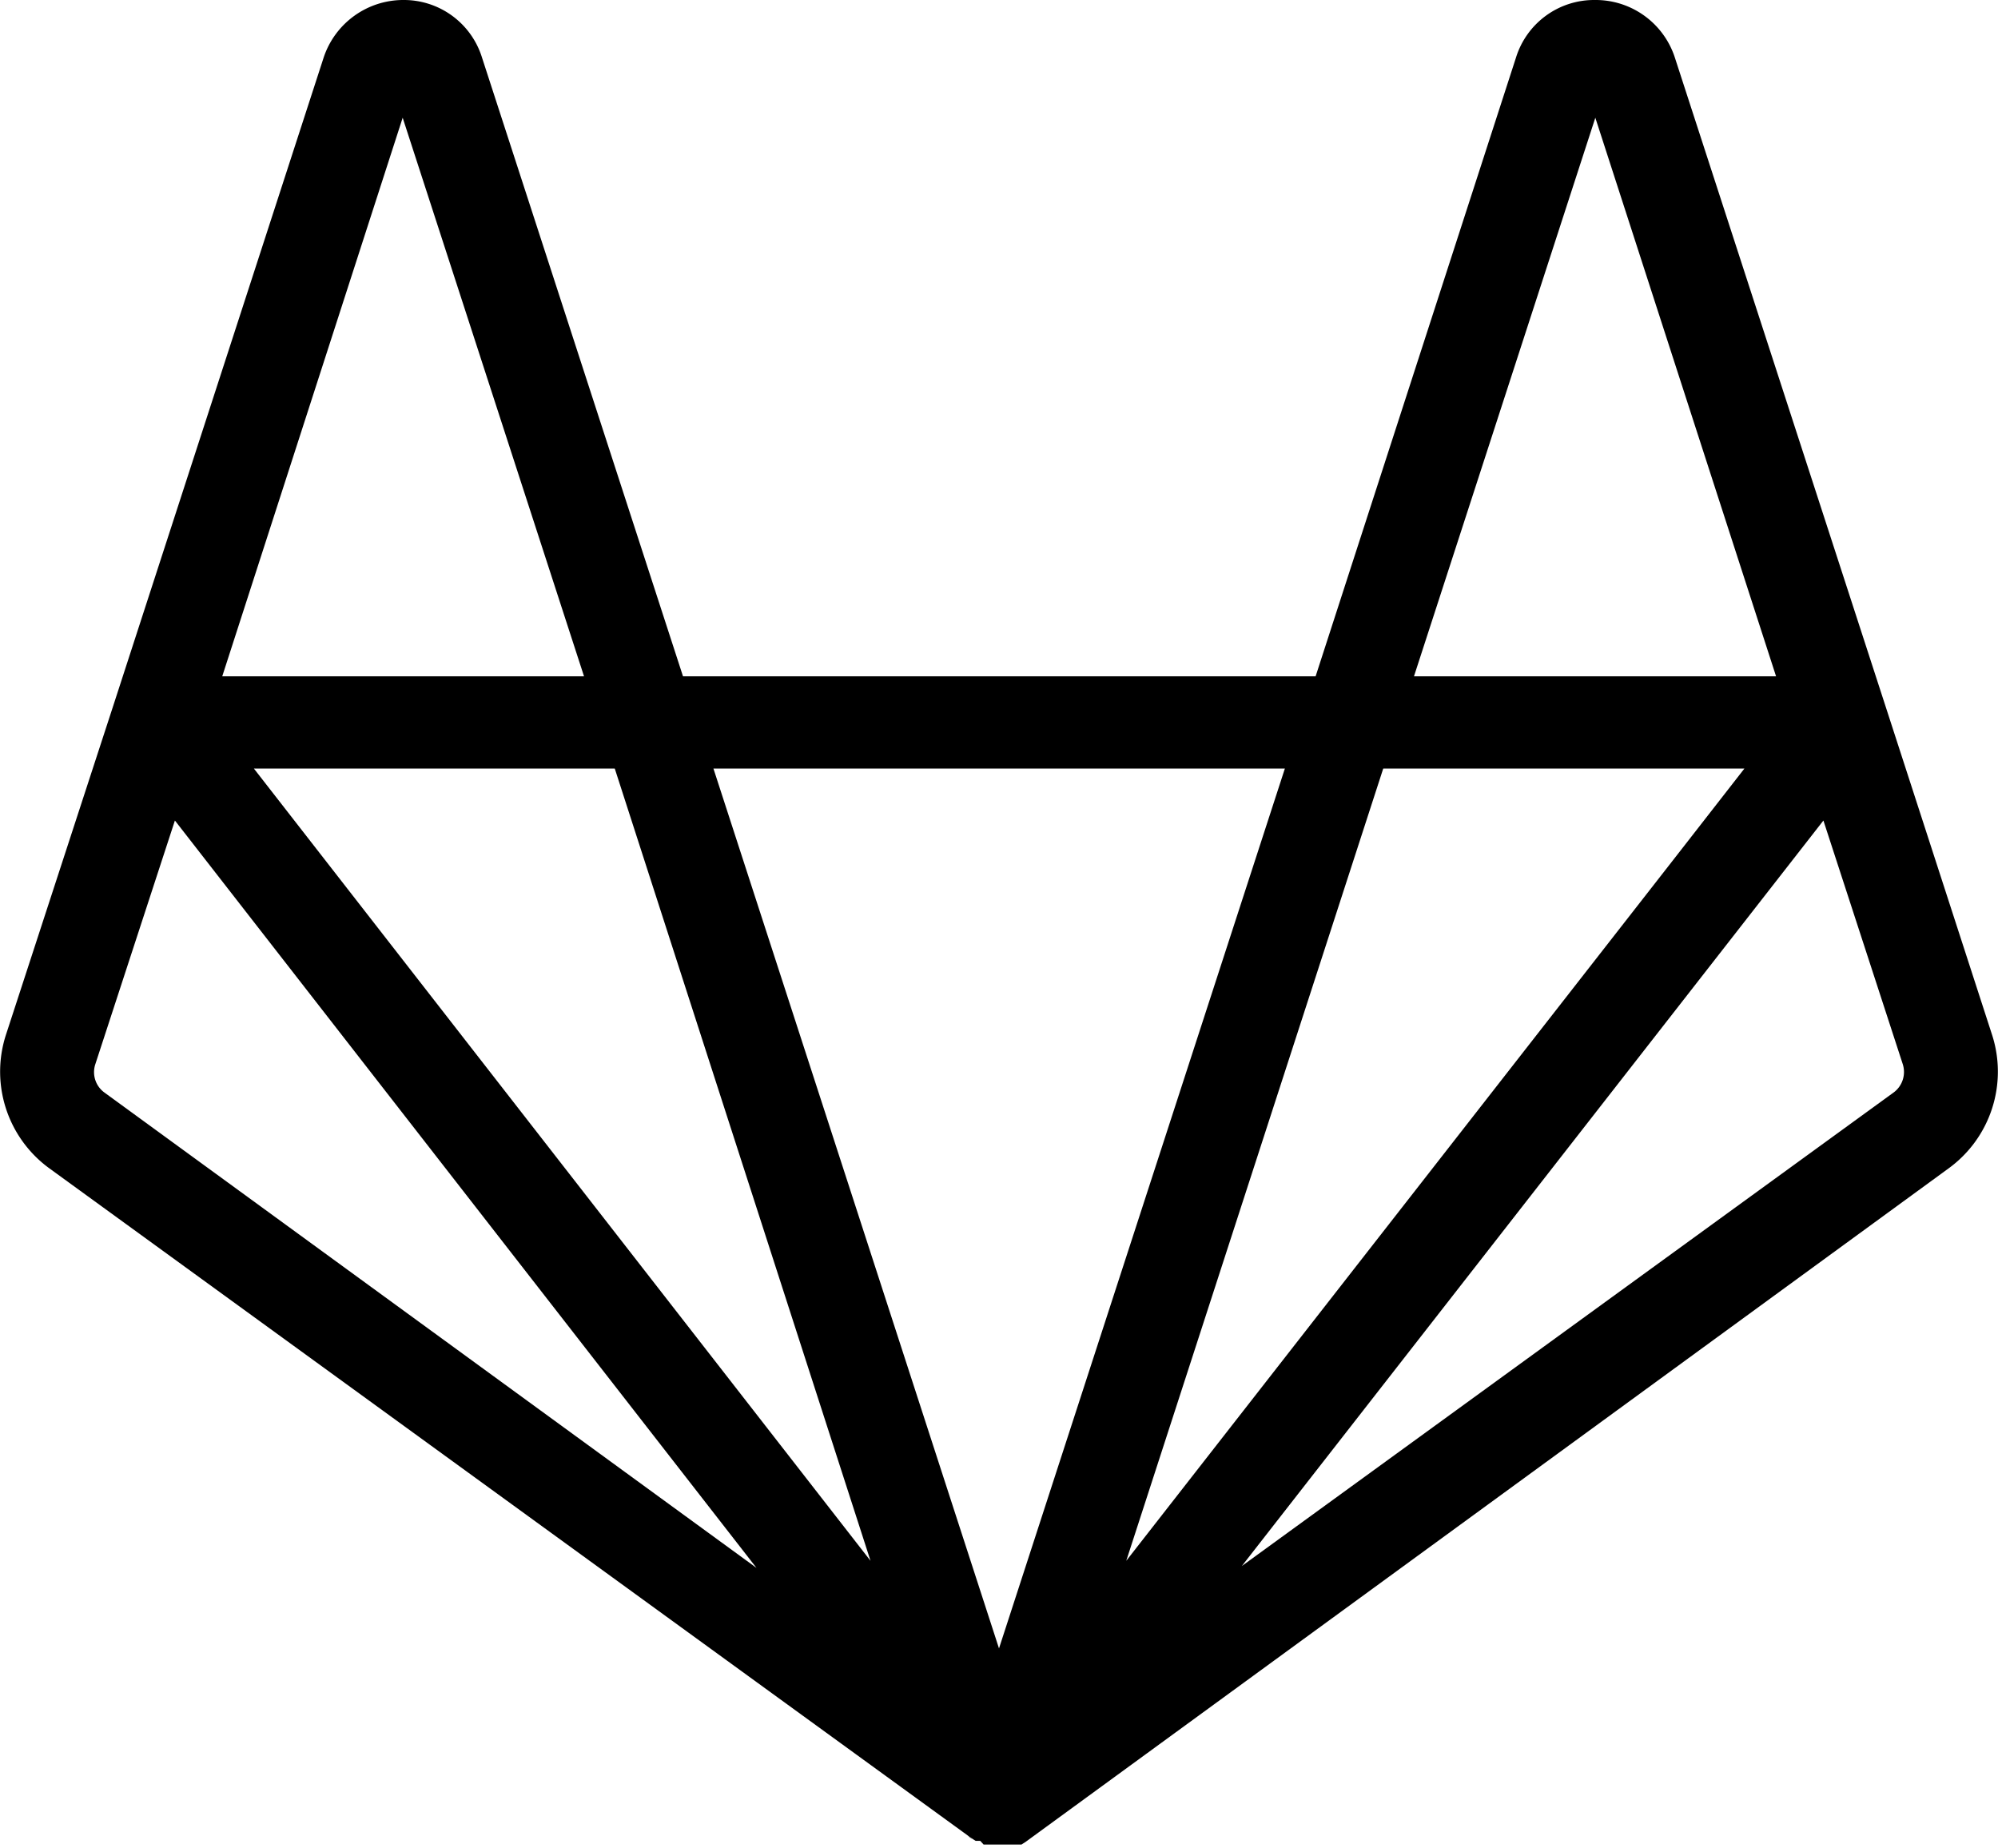 <svg xmlns="http://www.w3.org/2000/svg" viewBox="0 0 65 60.11"
  aria-labelledby="icon-social-gitlab-title icon-social-gitlab-desc" role="img">
  <title id="icon-social-gitlab-title">GitLab</title>
  <desc id="icon-social-gitlab-desc">Follow on GitLab</desc>
  <path class="icon-social-gitlab"
    d="M64.81,33.67,61.35,23h0L54.48,1.85A2.71,2.71,0,0,0,51.88,0a2.66,2.66,0,0,0-2.56,1.87L42.8,22H22.22L15.68,1.87A2.66,2.66,0,0,0,13.12,0h0a2.73,2.73,0,0,0-2.59,1.87L3.67,23h0L.19,33.67A3.89,3.89,0,0,0,1.6,38l30,21.79h0l0,0,0,0h0l.14.09h.07l.08,0L32,60h.07l.11,0h.11l.22,0h0l.21,0h.12l.11,0H33l.08,0,.08,0h.07l.14-.09h0L63.4,38A3.89,3.89,0,0,0,64.81,33.67ZM51.9,3.83,57.78,22H46ZM56.75,25l-2.4,3.08L36.64,50.77,45,25ZM31,59.05Zm-2.68-8.28L8.26,25H20ZM13.1,3.83,19,22H7.23ZM3.4,35.54a.82.82,0,0,1-.3-.92l2.59-7.93L24.61,51ZM31.55,59.77h0l0,0-.06-.06h0l.14.12h0Zm.95-6.15L27.58,38.46,23.21,25H41.8Zm1,6.11,0,0h0l0,0h0l.14-.12h0ZM61.6,35.54,40.4,50.94,59.32,26.69l2.58,7.92A.83.83,0,0,1,61.6,35.54Z" />
</svg>